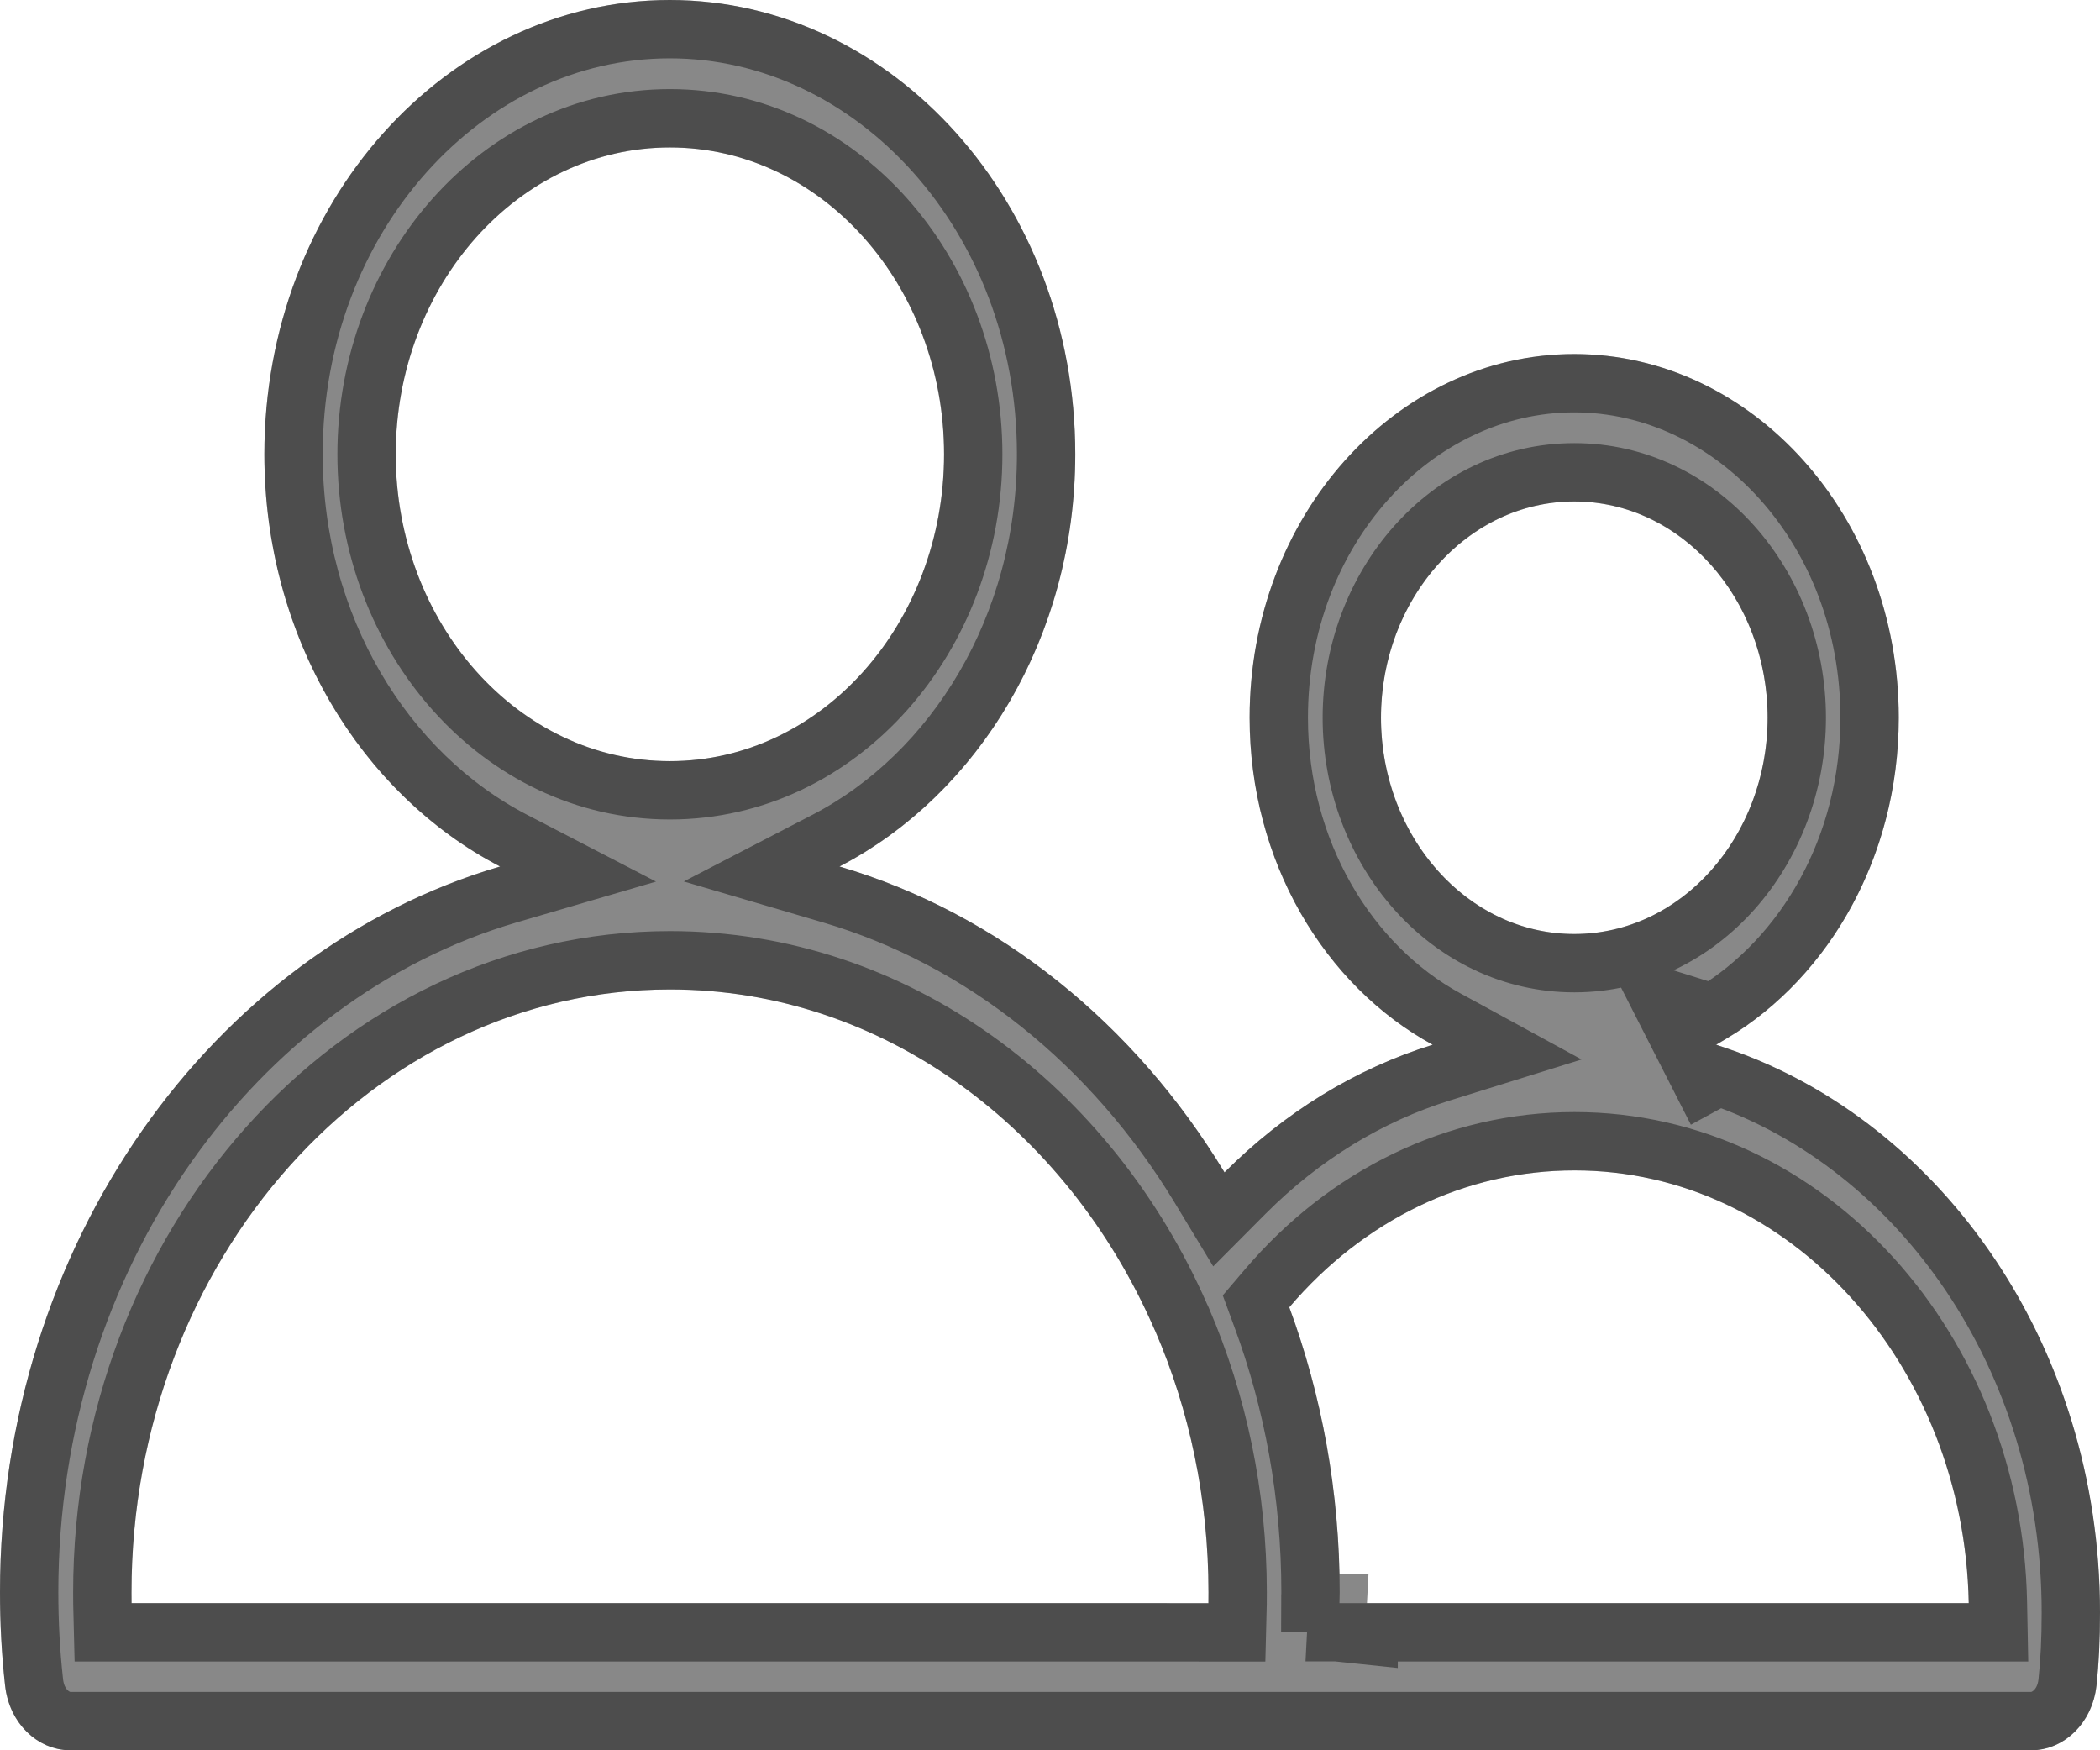 <svg width="36" height="30" viewBox="0 0 36 30" fill="none" xmlns="http://www.w3.org/2000/svg">
<path d="M29.412 17.908C31.269 16.897 32.55 14.763 32.55 12.3C32.55 8.865 30.055 6.068 26.986 6.068C23.919 6.068 21.422 8.863 21.422 12.3C21.422 14.763 22.704 16.896 24.56 17.907C23.239 18.317 22.022 19.062 20.992 20.095C19.452 17.549 17.116 15.653 14.391 14.852C16.774 13.616 18.433 10.913 18.433 7.785C18.433 3.493 15.315 0 11.482 0C7.65 0 4.532 3.492 4.532 7.785C4.532 10.915 6.19 13.616 8.573 14.852C3.645 16.297 0 21.325 0 27.289C0 27.832 0.028 28.357 0.087 28.89C0.155 29.524 0.635 30 1.204 30H34.823C35.392 30 35.871 29.522 35.94 28.888C35.981 28.508 36 28.11 36 27.636C36 23.005 33.206 19.094 29.41 17.905L29.412 17.908ZM26.988 8.595C28.815 8.595 30.302 10.258 30.302 12.302C30.302 14.345 28.815 16.009 26.988 16.009C25.161 16.009 23.674 14.345 23.674 12.302C23.674 10.258 25.161 8.595 26.988 8.595ZM6.784 7.787C6.784 4.886 8.892 2.527 11.484 2.527C14.076 2.527 16.184 4.886 16.184 7.787C16.184 10.687 14.076 13.046 11.484 13.046C8.892 13.046 6.784 10.687 6.784 7.787ZM19.161 27.478H2.255C2.254 27.416 2.254 27.354 2.254 27.292C2.254 21.595 6.395 16.959 11.486 16.959C15.127 16.959 18.281 19.332 19.782 22.765C19.79 22.782 19.797 22.801 19.806 22.817C20.39 24.172 20.717 25.689 20.717 27.292C20.717 27.354 20.717 27.418 20.716 27.479L19.161 27.478ZM22.962 27.478C22.962 27.416 22.966 27.354 22.966 27.292C22.966 25.564 22.658 23.914 22.102 22.407C23.377 20.909 25.123 20.061 26.992 20.061C30.671 20.061 33.672 23.374 33.75 27.478H22.96L22.962 27.478Z" fill="#121212" fill-opacity="0.5"/>
<path d="M28.966 18.135L29.199 18.593L29.464 18.449C32.925 19.64 35.5 23.282 35.5 27.636C35.5 28.096 35.481 28.475 35.443 28.835C35.397 29.262 35.092 29.5 34.823 29.5H1.204C0.934 29.5 0.63 29.262 0.584 28.836L0.584 28.836C0.527 28.321 0.5 27.814 0.5 27.289C0.5 21.52 4.024 16.707 8.714 15.331L9.909 14.981L8.803 14.408C6.598 13.264 5.032 10.742 5.032 7.785C5.032 3.714 7.978 0.5 11.482 0.5C14.987 0.5 17.933 3.714 17.933 7.785C17.933 10.741 16.366 13.264 14.161 14.408L13.057 14.98L14.25 15.331C16.844 16.094 19.082 17.904 20.564 20.353L20.895 20.9L21.346 20.447C22.321 19.47 23.469 18.769 24.709 18.384L25.837 18.033L24.799 17.467C23.116 16.55 21.922 14.593 21.922 12.3C21.922 9.084 24.247 6.568 26.986 6.568C29.727 6.568 32.05 9.086 32.05 12.3C32.05 14.509 30.943 16.408 29.356 17.364L28.425 17.073L28.964 18.132L28.966 18.135ZM1.755 27.491L1.767 27.978H2.255H19.161L20.716 27.979L21.204 27.979L21.216 27.491C21.217 27.424 21.217 27.355 21.217 27.295V27.292C21.217 25.621 20.876 24.036 20.265 22.619L20.257 22.6L20.25 22.587L20.246 22.579L20.24 22.565C18.673 18.98 15.357 16.459 11.486 16.459C6.068 16.459 1.754 21.374 1.754 27.292V27.295C1.754 27.355 1.754 27.422 1.755 27.491ZM22.909 27.976L23.462 28.034V27.978H33.75H34.26L34.25 27.469C34.168 23.147 30.995 19.561 26.992 19.561C24.965 19.561 23.084 20.483 21.722 22.082L21.532 22.305L21.633 22.58C22.169 24.032 22.466 25.623 22.466 27.292C22.466 27.313 22.465 27.335 22.464 27.367L22.464 27.37C22.463 27.399 22.462 27.438 22.462 27.478H22.933L22.907 27.976L22.909 27.976ZM30.802 12.302C30.802 10.036 29.143 8.095 26.988 8.095C24.833 8.095 23.174 10.036 23.174 12.302C23.174 14.567 24.834 16.509 26.988 16.509C29.143 16.509 30.802 14.567 30.802 12.302ZM11.484 2.027C8.564 2.027 6.284 4.664 6.284 7.787C6.284 10.909 8.564 13.546 11.484 13.546C14.404 13.546 16.684 10.909 16.684 7.787C16.684 4.664 14.404 2.027 11.484 2.027Z" stroke="#121212" stroke-opacity="0.5"/>
</svg>
